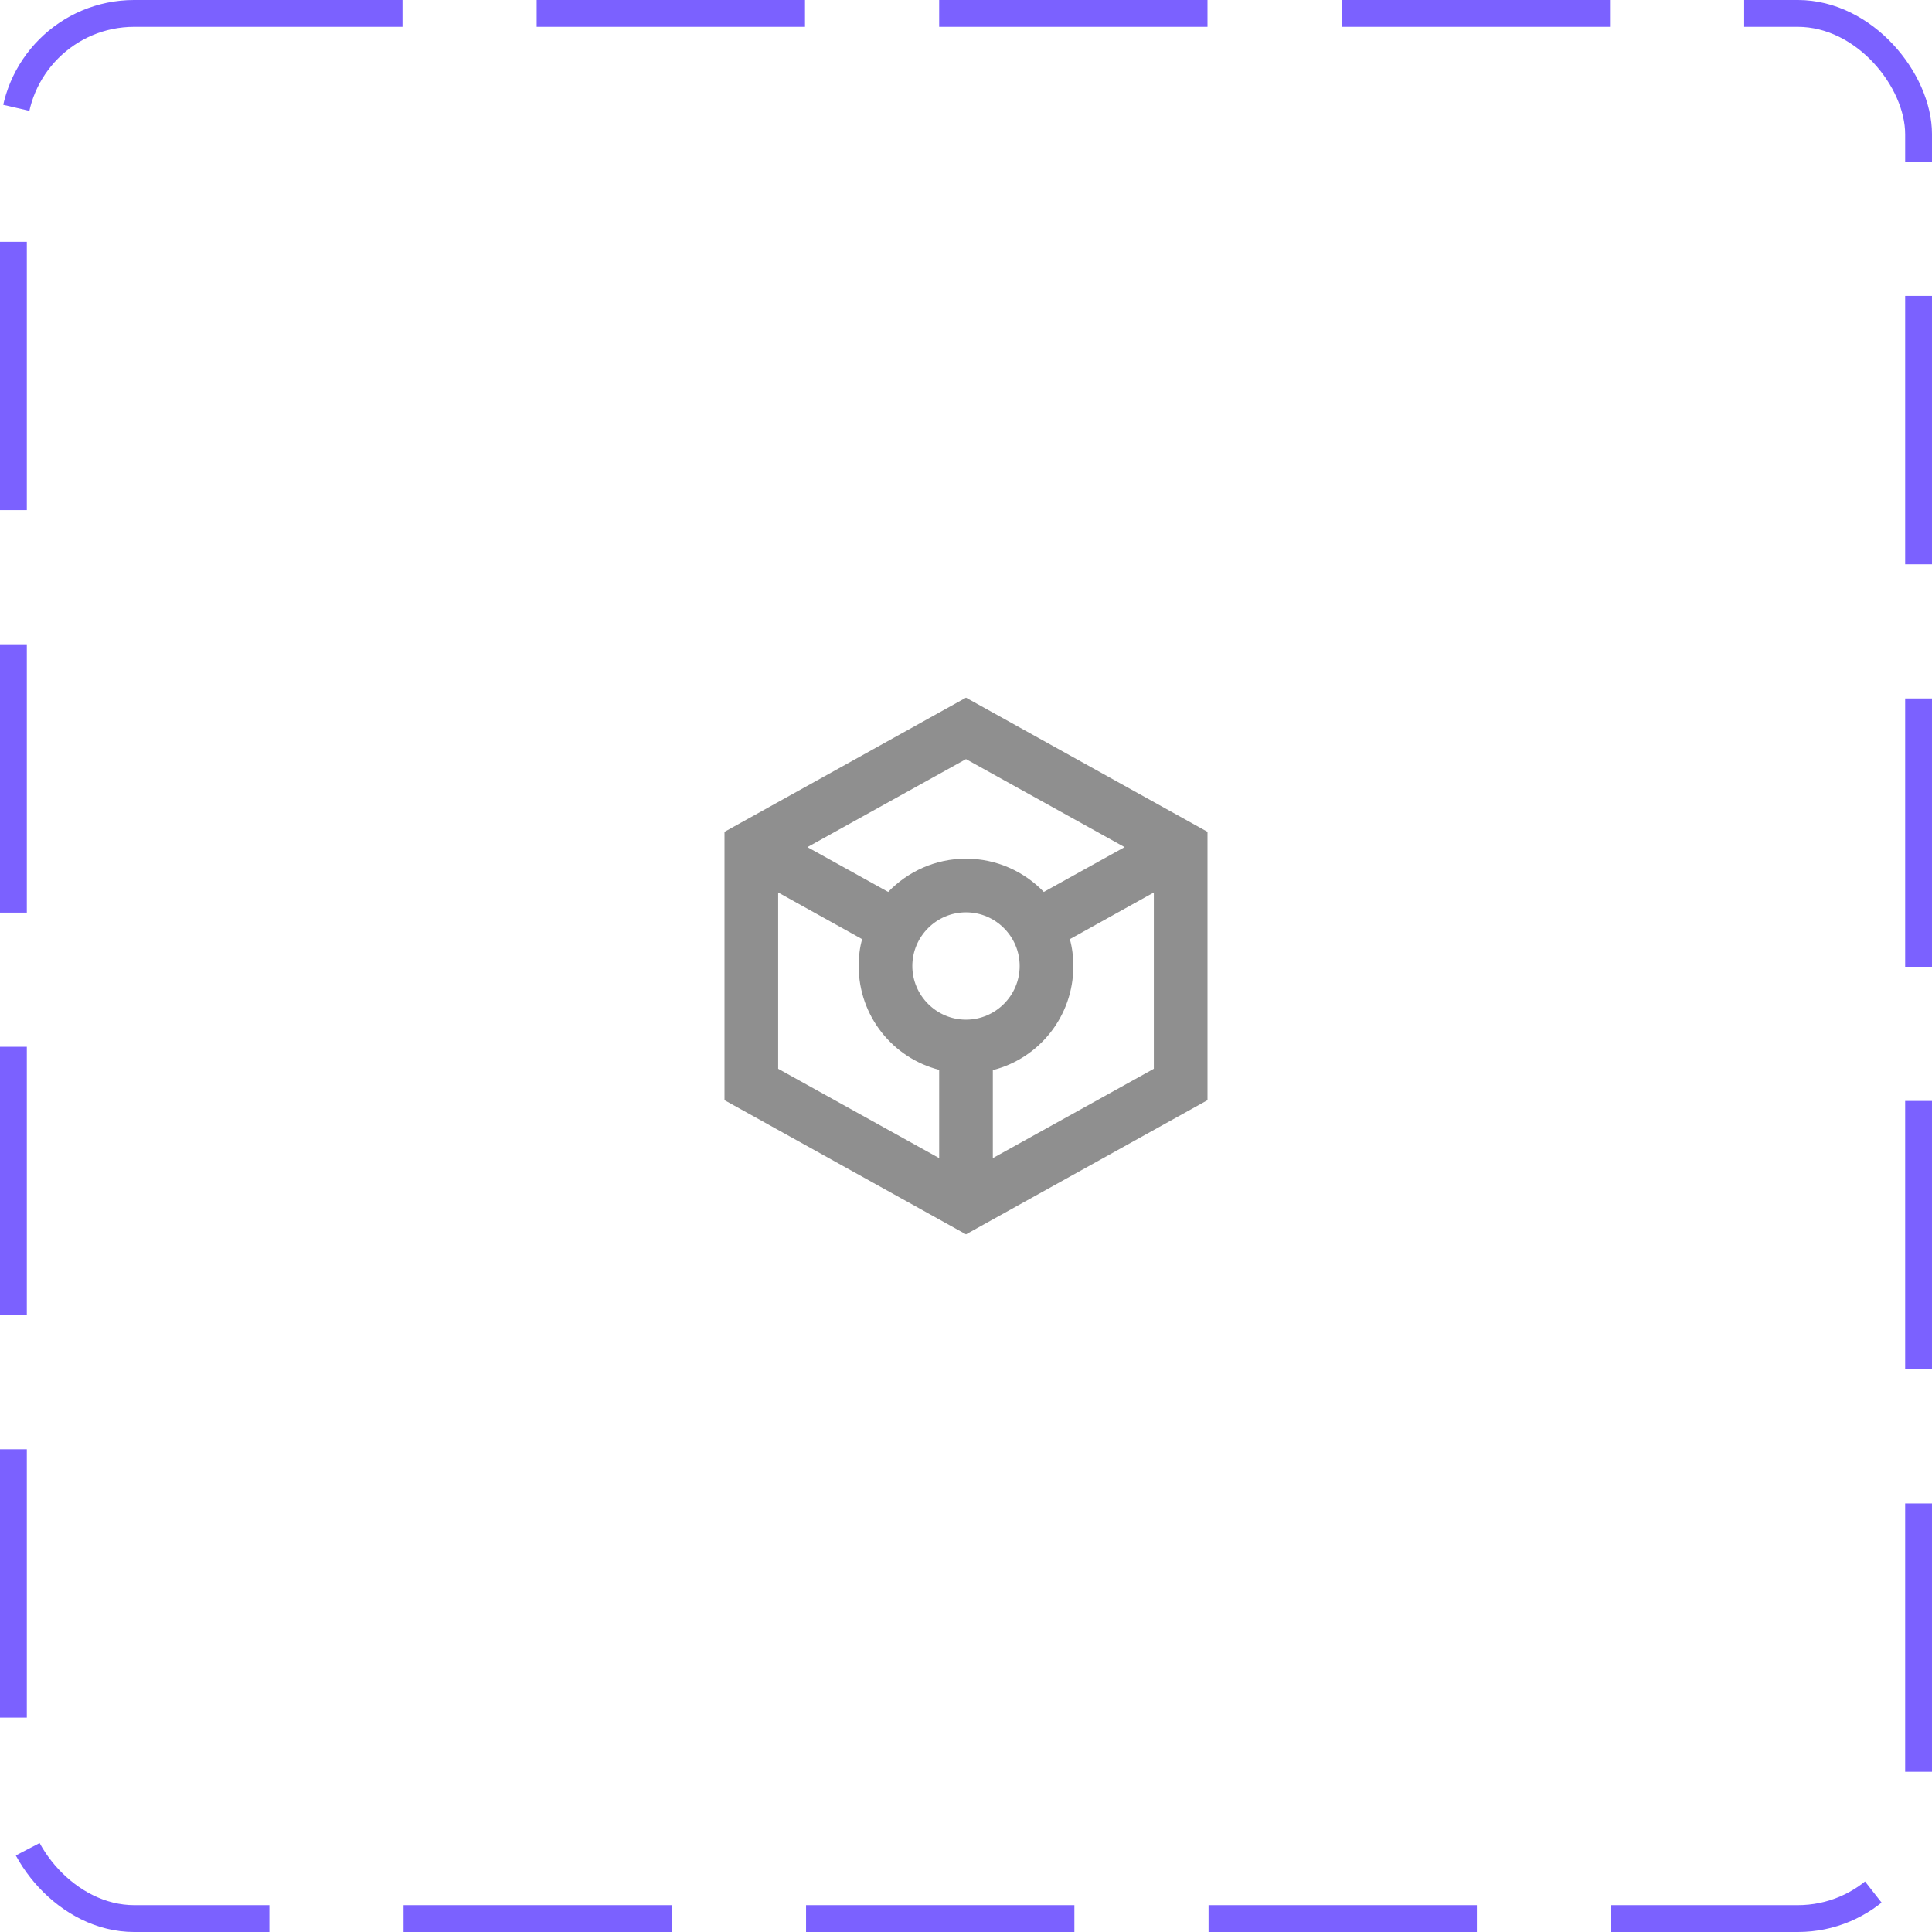 <svg width="72" height="72" viewBox="0 0 72 72" fill="none" xmlns="http://www.w3.org/2000/svg">
<rect x="0.5" y="0.5" width="71" height="71" rx="4.5" stroke="#7B61FF" stroke-dasharray="10 5"/>
<path d="M45 31L36 26L27 31V41L36 46L45 41V31ZM36 28.29L41.91 31.57L38.9 33.24C38.17 32.48 37.14 32 36 32C34.86 32 33.83 32.48 33.1 33.24L30.09 31.57L36 28.29ZM35 43.16L29 39.83V33.26L32.13 35C32.04 35.31 32 35.65 32 36C32 37.86 33.27 39.43 35 39.87V43.16ZM34 36C34 34.9 34.9 34 36 34C37.1 34 38 34.9 38 36C38 37.1 37.1 38 36 38C34.9 38 34 37.1 34 36ZM37 43.16V39.88C38.73 39.44 40 37.87 40 36.01C40 35.66 39.96 35.32 39.87 35L43 33.26V39.83L37 43.16Z" fill="#8F8F8F"/>
</svg>
